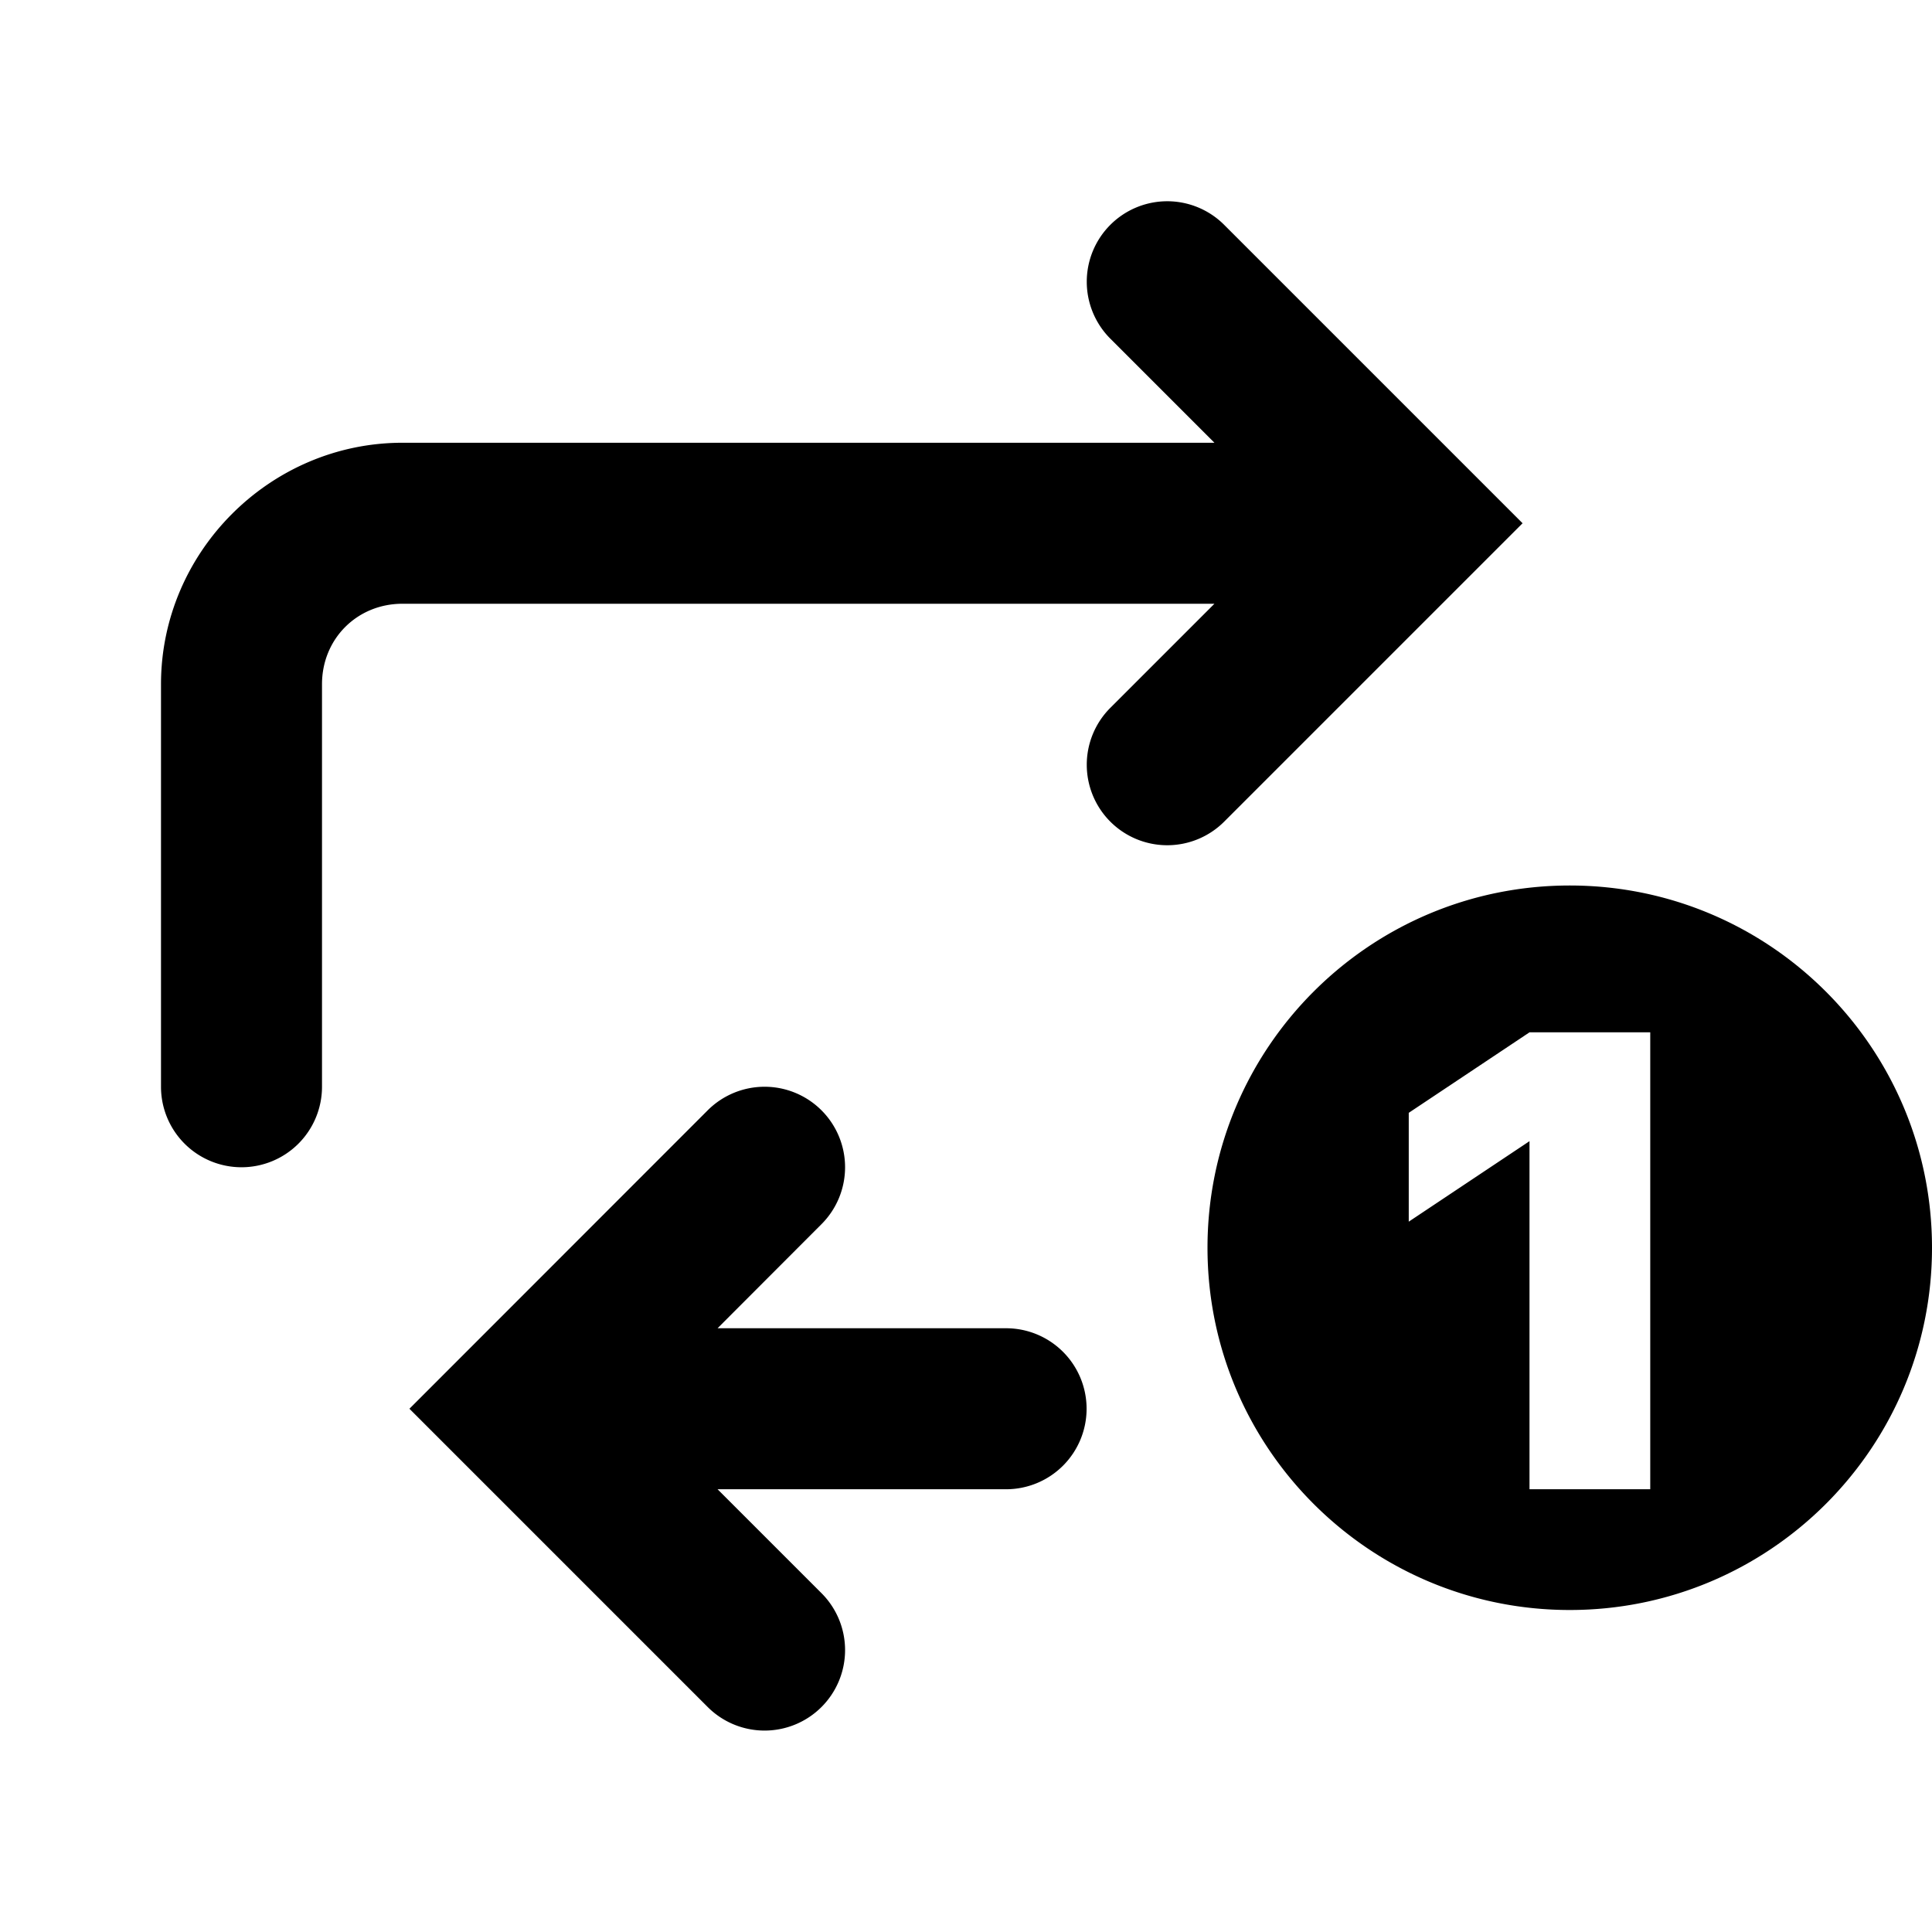 <?xml version="1.0" encoding="UTF-8" standalone="no"?>
<!-- Created with Inkscape (http://www.inkscape.org/) -->

<svg
   width="24.0px"
   height="24.0px"
   viewBox="0 0 24.0 24.0"
   version="1.1"
   id="SVGRoot"
   sodipodi:docname="repeat_one.svg"
   inkscape:version="1.1.2 (0a00cf5339, 2022-02-04)"
   xmlns:inkscape="http://www.inkscape.org/namespaces/inkscape"
   xmlns:sodipodi="http://sodipodi.sourceforge.net/DTD/sodipodi-0.dtd"
   xmlns="http://www.w3.org/2000/svg"
   xmlns:svg="http://www.w3.org/2000/svg">
  <sodipodi:namedview
     id="namedview22208"
     pagecolor="#ffffff"
     bordercolor="#111111"
     borderopacity="1"
     inkscape:pageshadow="0"
     inkscape:pageopacity="0"
     inkscape:pagecheckerboard="false"
     inkscape:document-units="px"
     showgrid="true"
     inkscape:zoom="21.237935"
     inkscape:cx="4.4495852"
     inkscape:cy="14.031496"
     inkscape:window-width="1920"
     inkscape:window-height="1043"
     inkscape:window-x="0"
     inkscape:window-y="0"
     inkscape:window-maximized="1"
     inkscape:current-layer="layer1">
    <inkscape:grid
       type="xygrid"
       id="grid22271" />
  </sodipodi:namedview>
  <defs
     id="defs22203" />
  <g
     inkscape:label="Layer 1"
     inkscape:groupmode="layer"
     id="layer1">
    <path
       id="path11819"
       style="stroke-width:1;stroke:none;fill:#000000"
       d="M 14.5 2.5 A 1 1 0 0 0 13.793 2.793 A 1 1 0 0 0 13.793 4.207 L 15.086 5.5 L 5 5.5 C 3.355 5.5 2 6.855 2 8.5 L 2 13.5 A 1 1 0 0 0 3 14.5 A 1 1 0 0 0 4 13.5 L 4 8.5 C 4 7.936 4.436 7.5 5 7.5 L 15.086 7.5 L 13.793 8.793 A 1 1 0 0 0 13.793 10.207 A 1 1 0 0 0 15.207 10.207 L 18.914 6.5 L 15.207 2.793 A 1 1 0 0 0 14.5 2.5 z M 19.5 11 C 17.015 11 15 13.015 15 15.5 C 15 17.985 17.015 20 19.5 20 C 21.985 20 24 17.985 24 15.5 C 24 13.015 21.985 11 19.5 11 z M 19 12.824 L 20.5 12.824 L 20.5 18.5 L 19 18.5 L 19 14.176 L 17.5 15.176 L 17.5 13.824 L 19 12.824 z M 9.498 13.5 A 1 1 0 0 0 8.791 13.793 L 5.086 17.5 L 8.791 21.205 A 1 1 0 0 0 10.205 21.205 A 1 1 0 0 0 10.205 19.791 L 8.914 18.5 L 12.498 18.5 A 1 1 0 0 0 13.498 17.5 A 1 1 0 0 0 12.498 16.5 L 8.914 16.5 L 10.205 15.207 A 1 1 0 0 0 10.205 13.793 A 1 1 0 0 0 9.498 13.5 z " />
  </g>
</svg>
